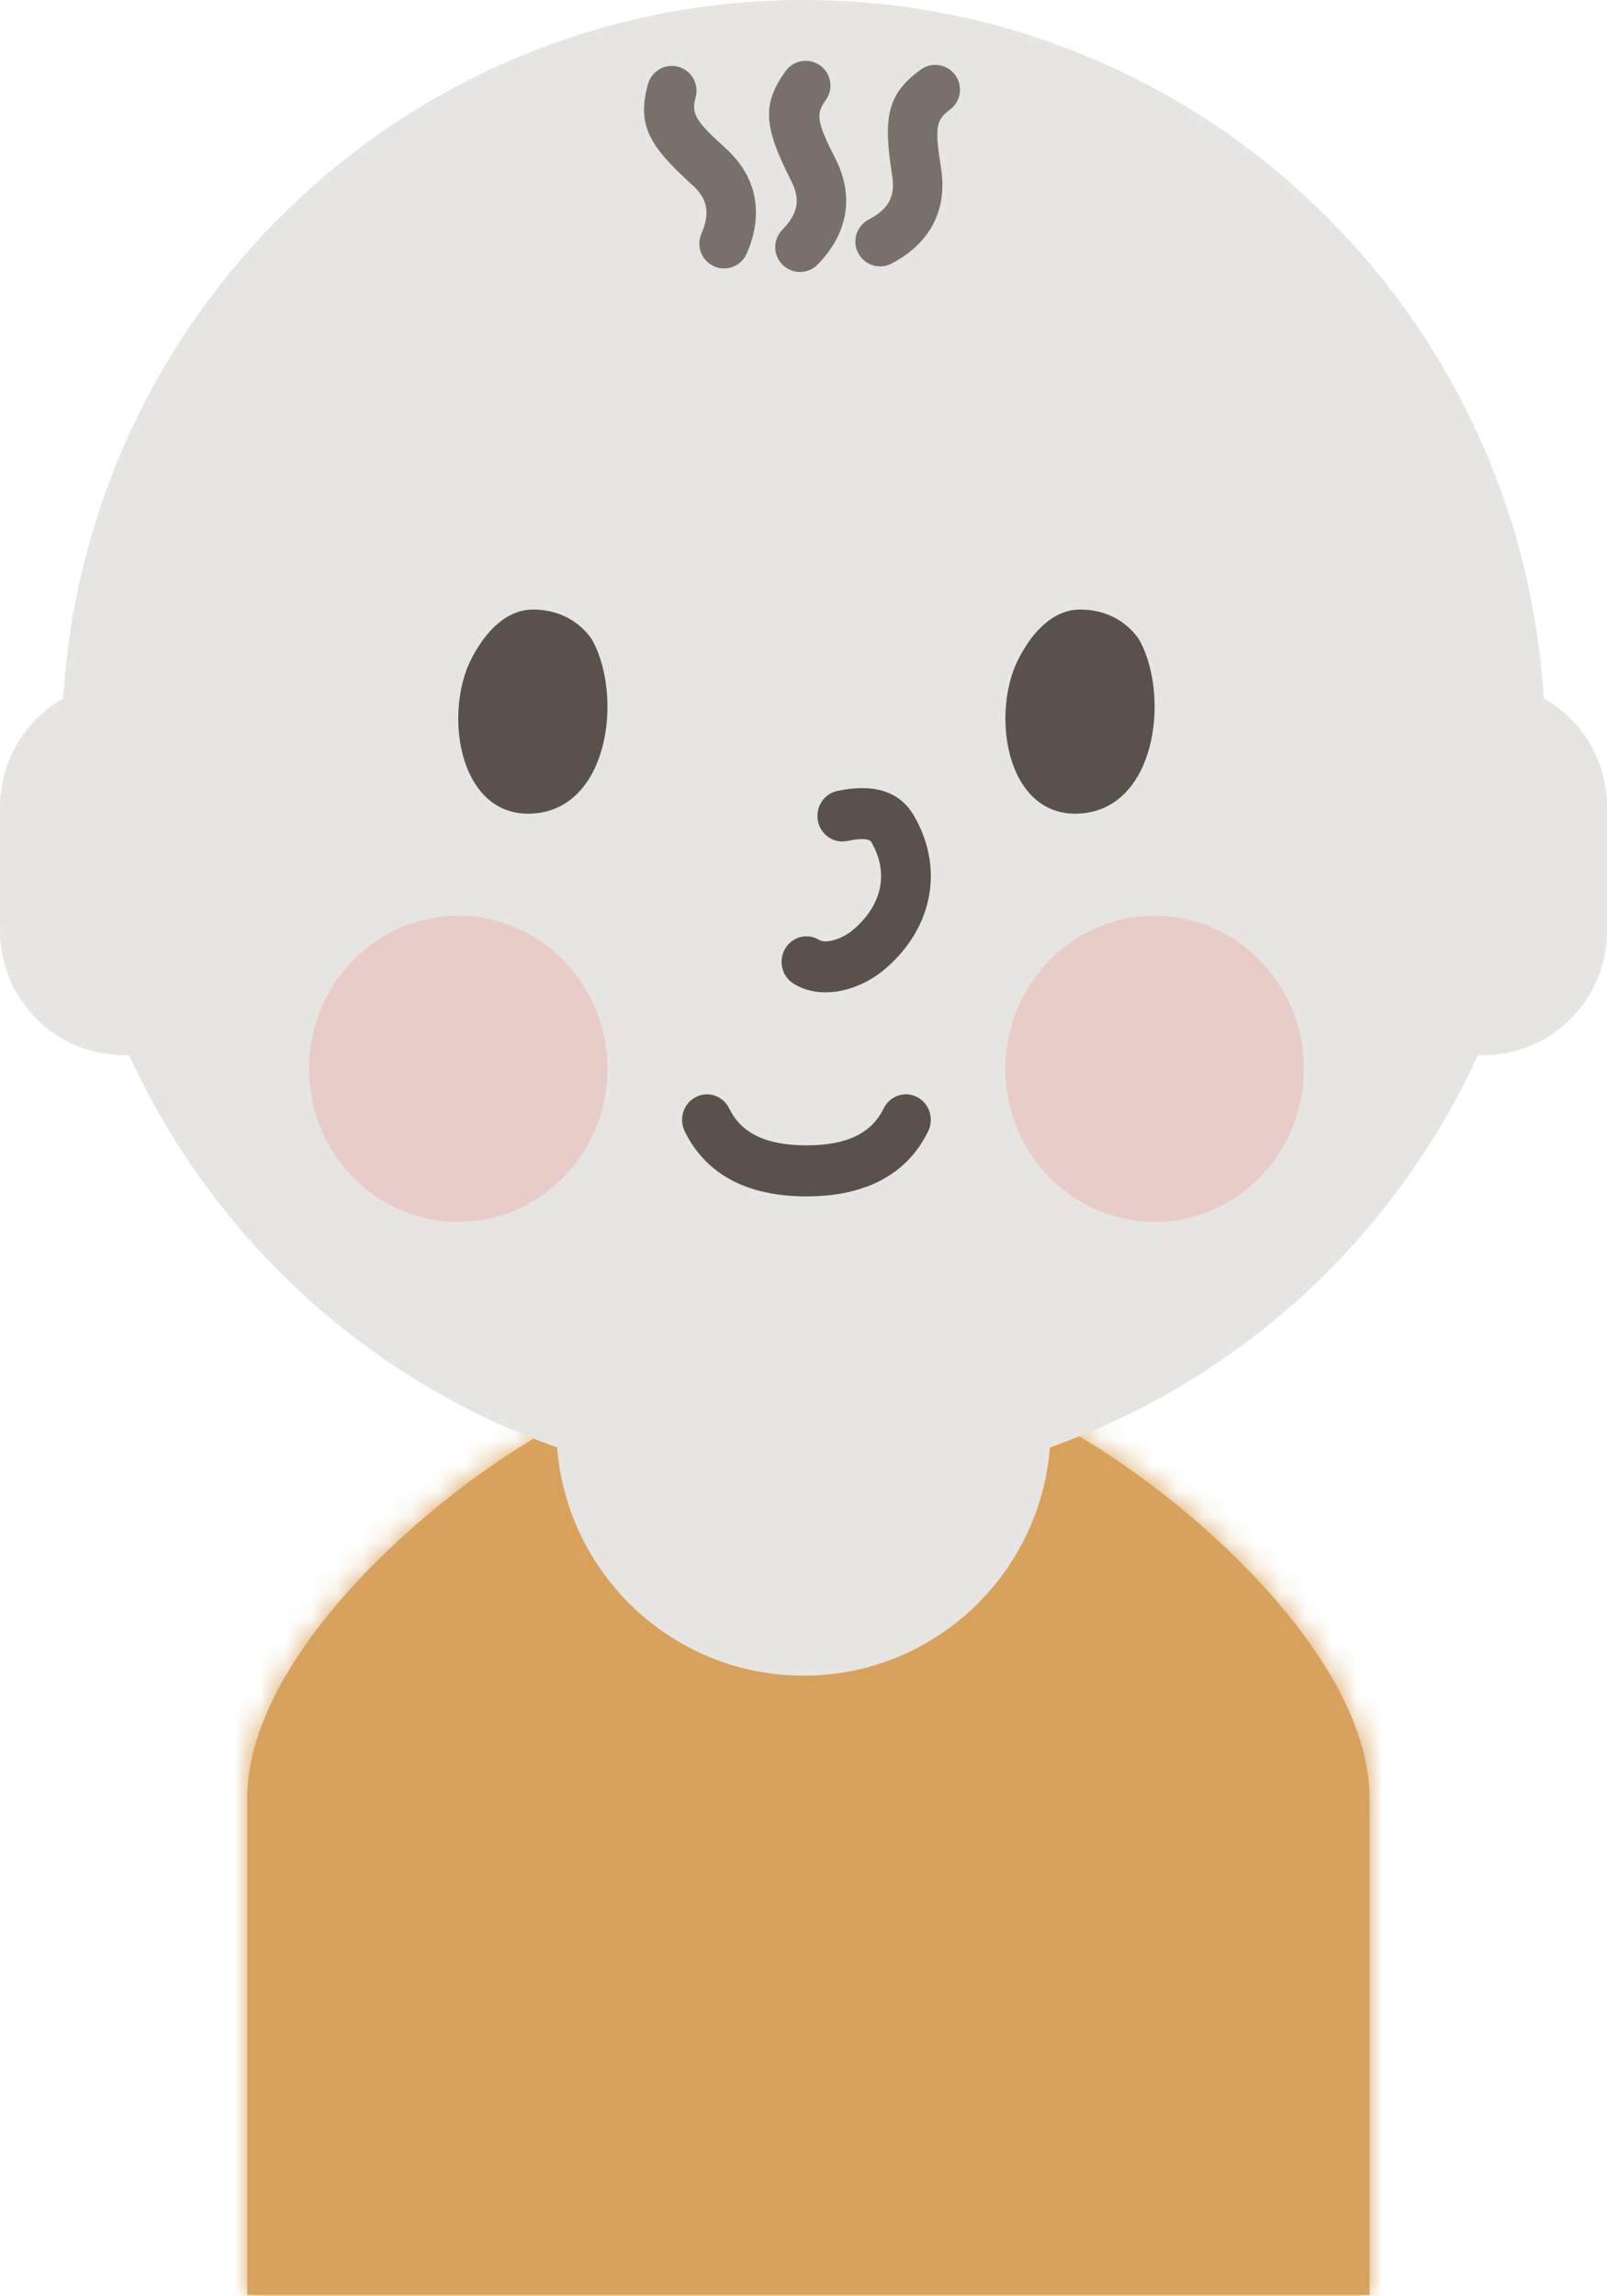 <?xml version="1.0" encoding="UTF-8"?>
<svg width="63px" height="90px" version="1.1" viewBox="0 0 63 90" xmlns="http://www.w3.org/2000/svg"
     xmlns:xlink="http://www.w3.org/1999/xlink" aria-labelledby="barn-title">
    <title id="barn-title">Barneillustrasjon</title>
    <defs>
        <path id="a" d="m44 14.54v19.46h-44v-19.46c0-5.567 7.188-11.923 12-14.54h20c4.856 2.663 12 9.037 12 14.54z"/>
    </defs>
    <g fill="none" fill-rule="evenodd">
        <g transform="translate(-459 -697)">
            <g transform="translate(459 697)">
                <g id="Group">
                    <g transform="translate(9.692 55.946)">
                        <g id="c">
                            <mask id="b" fill="white">
                                <use xlink:href="#a"/>
                            </mask>
                            <use fill="#D8A25D" xlink:href="#a"/>
                            <g fill="#D8A25C" mask="url(#b)">
                                <g transform="translate(-82.261 -105.78)">
                                    <polygon points="0 227 230 227 230 0 0 0"/>
                                </g>
                            </g>
                        </g>
                    </g>
                    <path d="m2.478 27.376c0.933-15.276 13.57-27.376 29.022-27.376s28.089 12.1 29.022 27.376c1.479 0.833 2.478 2.422 2.478 4.246v4.865c0 2.687-2.17 4.865-4.846 4.865-0.071 0-0.141-0.002-0.211-0.005-3.268 7.151-9.329 12.747-16.781 15.382-0.397 5.008-4.571 8.947-9.661 8.947s-9.264-3.94-9.661-8.947c-7.452-2.635-13.513-8.231-16.781-15.382-0.07 0.003-0.141 0.005-0.211 0.005-2.676 0-4.846-2.178-4.846-4.865v-4.865c-2.2245e-16 -1.823 0.999-3.413 2.478-4.246z"
                          fill="#E7E5E2"/>
                    <g transform="translate(21.808)" fill="#78706A" fill-rule="nonzero">
                        <path transform="translate(5.555 6.553) rotate(-48) translate(-5.555 -6.553)"
                              d="m6.663 2.918c0.48-0.241 1.063-0.048 1.302 0.431 0.239 0.479 0.044 1.063-0.437 1.304-0.598 0.3-0.693 0.614-0.696 2.204-0.003 1.654-0.894 2.84-2.513 3.382-0.509 0.171-1.059-0.103-1.228-0.612-0.169-0.508 0.107-1.059 0.616-1.229 0.839-0.281 1.179-0.735 1.181-1.538 0.004-2.278 0.279-3.193 1.772-3.942z"/>
                        <path transform="translate(9.666 6.522) rotate(-27) translate(-9.666 -6.522)"
                              d="m10.771 2.884c0.479-0.241 1.062-0.047 1.301 0.432 0.239 0.48 0.044 1.064-0.436 1.305-0.597 0.3-0.691 0.615-0.694 2.206-0.003 1.656-0.892 2.843-2.508 3.386-0.508 0.171-1.057-0.104-1.226-0.613-0.169-0.509 0.107-1.06 0.615-1.231 0.838-0.281 1.178-0.735 1.179-1.539 0.004-2.281 0.278-3.198 1.769-3.947z"/>
                        <path transform="translate(13.777 6.492) rotate(-9) translate(-13.777 -6.492)"
                              d="m14.877 2.852c0.479-0.241 1.061-0.046 1.3 0.434 0.239 0.48 0.045 1.065-0.434 1.306-0.597 0.3-0.69 0.614-0.691 2.207-9.848e-4 1.657-0.888 2.845-2.503 3.386-0.508 0.17-1.057-0.105-1.226-0.614-0.169-0.51 0.106-1.061 0.614-1.231 0.837-0.281 1.176-0.735 1.177-1.539 0.001-2.282 0.274-3.2 1.764-3.948z"/>
                    </g>
                    <g transform="translate(12.115 21.892)">
                        <g transform="translate(0 2)">
                            <path d="m14.728 20.447c-0.241-0.494-0.046-1.095 0.436-1.342 0.482-0.247 1.067-0.047 1.308 0.447 0.468 0.959 1.419 1.447 3.028 1.447s2.56-0.488 3.028-1.447c0.241-0.494 0.826-0.694 1.308-0.447 0.482 0.247 0.677 0.848 0.436 1.342-0.832 1.707-2.481 2.553-4.772 2.553s-3.94-0.845-4.772-2.553z"
                                  fill="#59514B" fill-rule="nonzero"/>
                            <path d="m11.7 17.999c0 3.314-2.619 6.001-5.849 6.001-3.231 0-5.851-2.687-5.851-6.001 0-3.313 2.62-5.999 5.851-5.999 3.23 0 5.849 2.687 5.849 5.999"
                                  fill="#E8CCC8"/>
                            <path d="m39 17.999c0 3.314-2.619 6.001-5.849 6.001-3.231 0-5.851-2.687-5.851-6.001 0-3.313 2.62-5.999 5.851-5.999 3.23 0 5.849 2.687 5.849 5.999"
                                  fill="#E8CCC8"/>
                            <path d="m21.107 9.067c-0.527 0.114-1.044-0.232-1.155-0.773-0.111-0.54 0.227-1.071 0.754-1.184 1.311-0.283 2.407-0.065 3.011 0.973 1.172 2.02 0.764 4.347-1.085 5.96-1.075 0.937-2.583 1.273-3.636 0.619-0.461-0.286-0.608-0.901-0.33-1.373 0.279-0.473 0.878-0.624 1.339-0.338 0.231 0.143 0.867 0.001 1.364-0.432 1.132-0.987 1.352-2.241 0.673-3.412-0.064-0.11-0.347-0.166-0.934-0.039z"
                                  fill="#59514B" fill-rule="nonzero"/>
                            <path d="m8.789 7.993c-2.688 0.181-3.44-3.313-2.63-5.592 0.152-0.434 1.042-2.402 2.617-2.402 1.573 0 2.268 1.076 2.364 1.261 1.157 2.223 0.591 6.538-2.351 6.732"
                                  fill="#59514B"/>
                            <path d="m30.239 7.993c-2.688 0.181-3.44-3.313-2.63-5.592 0.152-0.434 1.042-2.402 2.617-2.402 1.573 0 2.268 1.076 2.364 1.261 1.157 2.223 0.591 6.538-2.351 6.732"
                                  fill="#59514B"/>
                        </g>
                    </g>
                </g>
            </g>
        </g>
    </g>
</svg>
